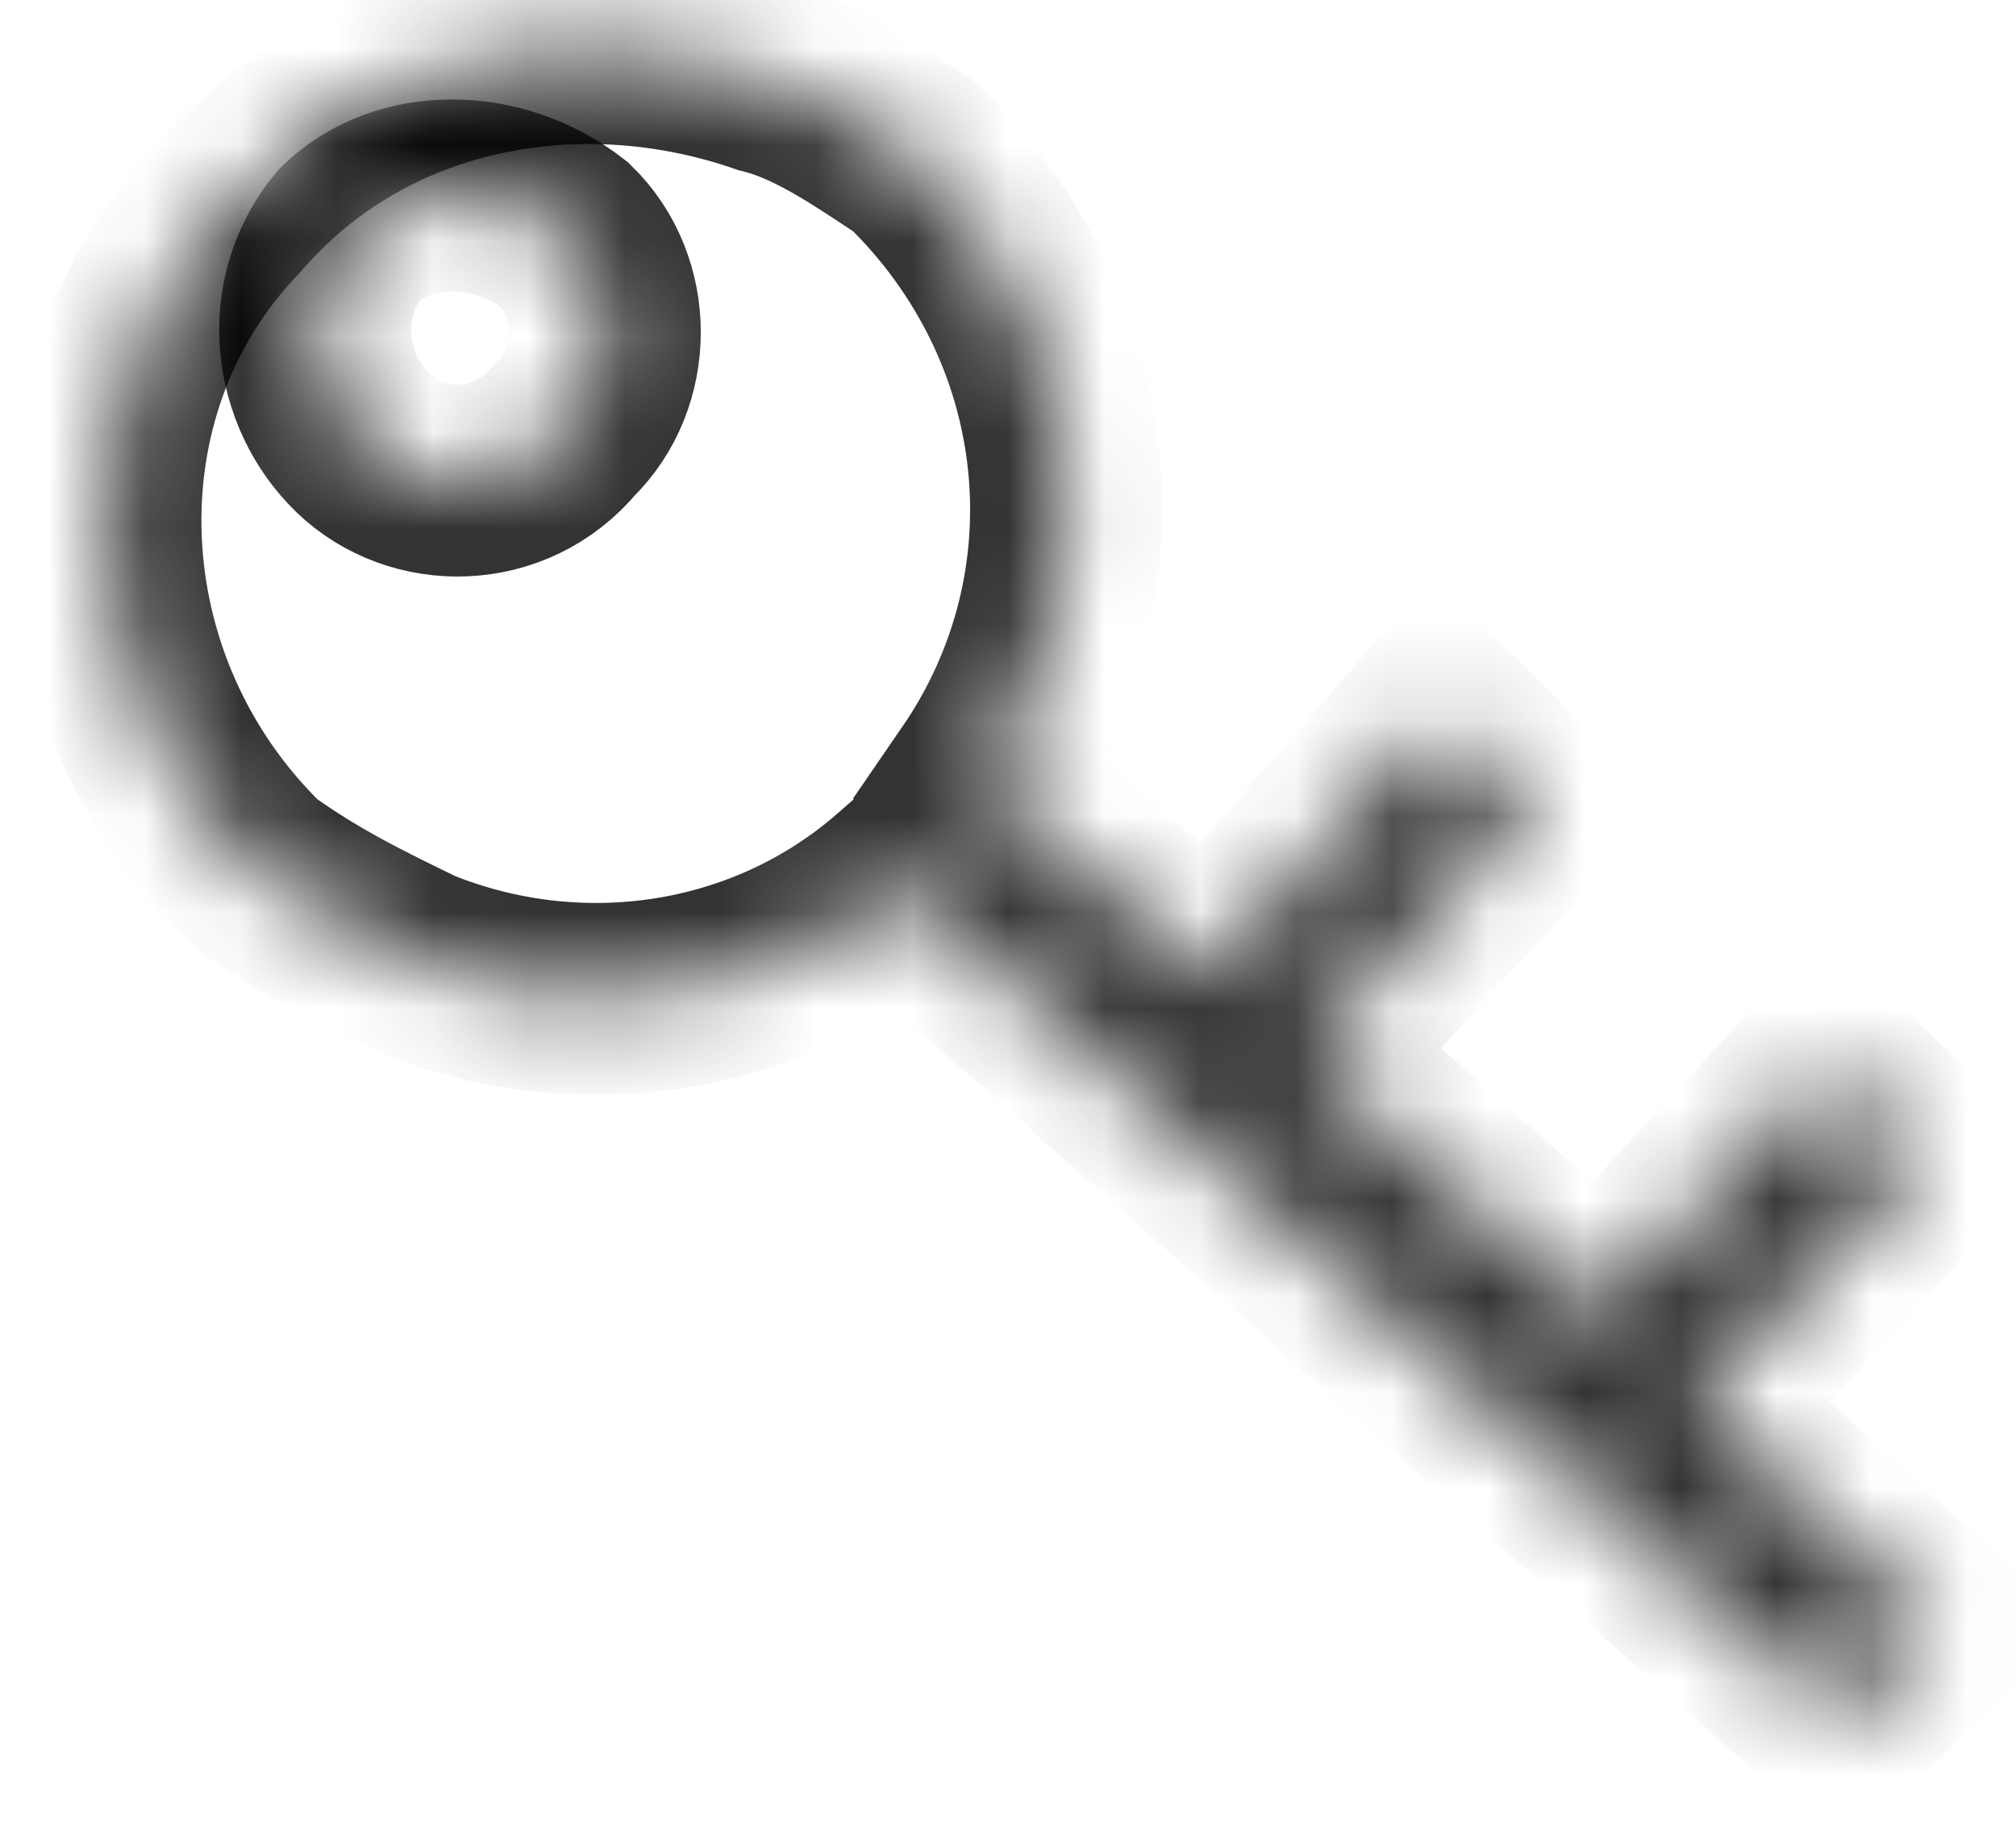 ﻿<?xml version="1.0" encoding="utf-8"?>
<svg version="1.1" xmlns:xlink="http://www.w3.org/1999/xlink" width="21px" height="19px" xmlns="http://www.w3.org/2000/svg">
  <defs>
    <mask fill="white" id="clip32">
      <path d="M 20.16 16.964  L 17.64 14.657  L 20.02 12.079  L 19.04 11.129  L 16.66 13.707  L 13.58 10.993  L 15.96 8.414  L 14.98 7.464  L 12.6 10.179  L 10.22 8.143  C 11.62 6.107  11.34 3.393  9.52 1.629  C 9.1 1.357  8.54 0.95  7.98 0.814  C 6.02 0.136  3.78 0.543  2.38 2.171  C 0.56 4.071  0.7 7.193  2.66 9.093  C 3.22 9.5  3.78 9.771  4.34 10.043  C 6.02 10.721  7.98 10.45  9.38 9.229  L 19.18 17.914  L 20.16 16.964  Z M 5.88 2.443  C 6.44 2.986  6.44 3.936  5.88 4.479  C 5.32 5.157  4.34 5.157  3.78 4.614  C 3.22 4.071  3.08 3.121  3.64 2.443  C 4.2 1.9  5.18 1.9  5.88 2.443  Z " fill-rule="evenodd" />
    </mask>
  </defs>
  <g transform="matrix(1 0 0 1 -762 -1863 )">
    <path d="M 20.16 16.964  L 17.64 14.657  L 20.02 12.079  L 19.04 11.129  L 16.66 13.707  L 13.58 10.993  L 15.96 8.414  L 14.98 7.464  L 12.6 10.179  L 10.22 8.143  C 11.62 6.107  11.34 3.393  9.52 1.629  C 9.1 1.357  8.54 0.95  7.98 0.814  C 6.02 0.136  3.78 0.543  2.38 2.171  C 0.56 4.071  0.7 7.193  2.66 9.093  C 3.22 9.5  3.78 9.771  4.34 10.043  C 6.02 10.721  7.98 10.45  9.38 9.229  L 19.18 17.914  L 20.16 16.964  Z M 5.88 2.443  C 6.44 2.986  6.44 3.936  5.88 4.479  C 5.32 5.157  4.34 5.157  3.78 4.614  C 3.22 4.071  3.08 3.121  3.64 2.443  C 4.2 1.9  5.18 1.9  5.88 2.443  Z " fill-rule="nonzero" fill="#677480" stroke="none" fill-opacity="0" transform="matrix(1 0 0 1 762 1863 )" />
    <path d="M 20.16 16.964  L 17.64 14.657  L 20.02 12.079  L 19.04 11.129  L 16.66 13.707  L 13.58 10.993  L 15.96 8.414  L 14.98 7.464  L 12.6 10.179  L 10.22 8.143  C 11.62 6.107  11.34 3.393  9.52 1.629  C 9.1 1.357  8.54 0.95  7.98 0.814  C 6.02 0.136  3.78 0.543  2.38 2.171  C 0.56 4.071  0.7 7.193  2.66 9.093  C 3.22 9.5  3.78 9.771  4.34 10.043  C 6.02 10.721  7.98 10.45  9.38 9.229  L 19.18 17.914  L 20.16 16.964  Z " stroke-width="2" stroke="#000000" fill="none" stroke-opacity="0.8" transform="matrix(1 0 0 1 762 1863 )" mask="url(#clip32)" />
    <path d="M 5.88 2.443  C 6.44 2.986  6.44 3.936  5.88 4.479  C 5.32 5.157  4.34 5.157  3.78 4.614  C 3.22 4.071  3.08 3.121  3.64 2.443  C 4.2 1.9  5.18 1.9  5.88 2.443  Z " stroke-width="2" stroke="#000000" fill="none" stroke-opacity="0.8" transform="matrix(1 0 0 1 762 1863 )" mask="url(#clip32)" />
  </g>
</svg>